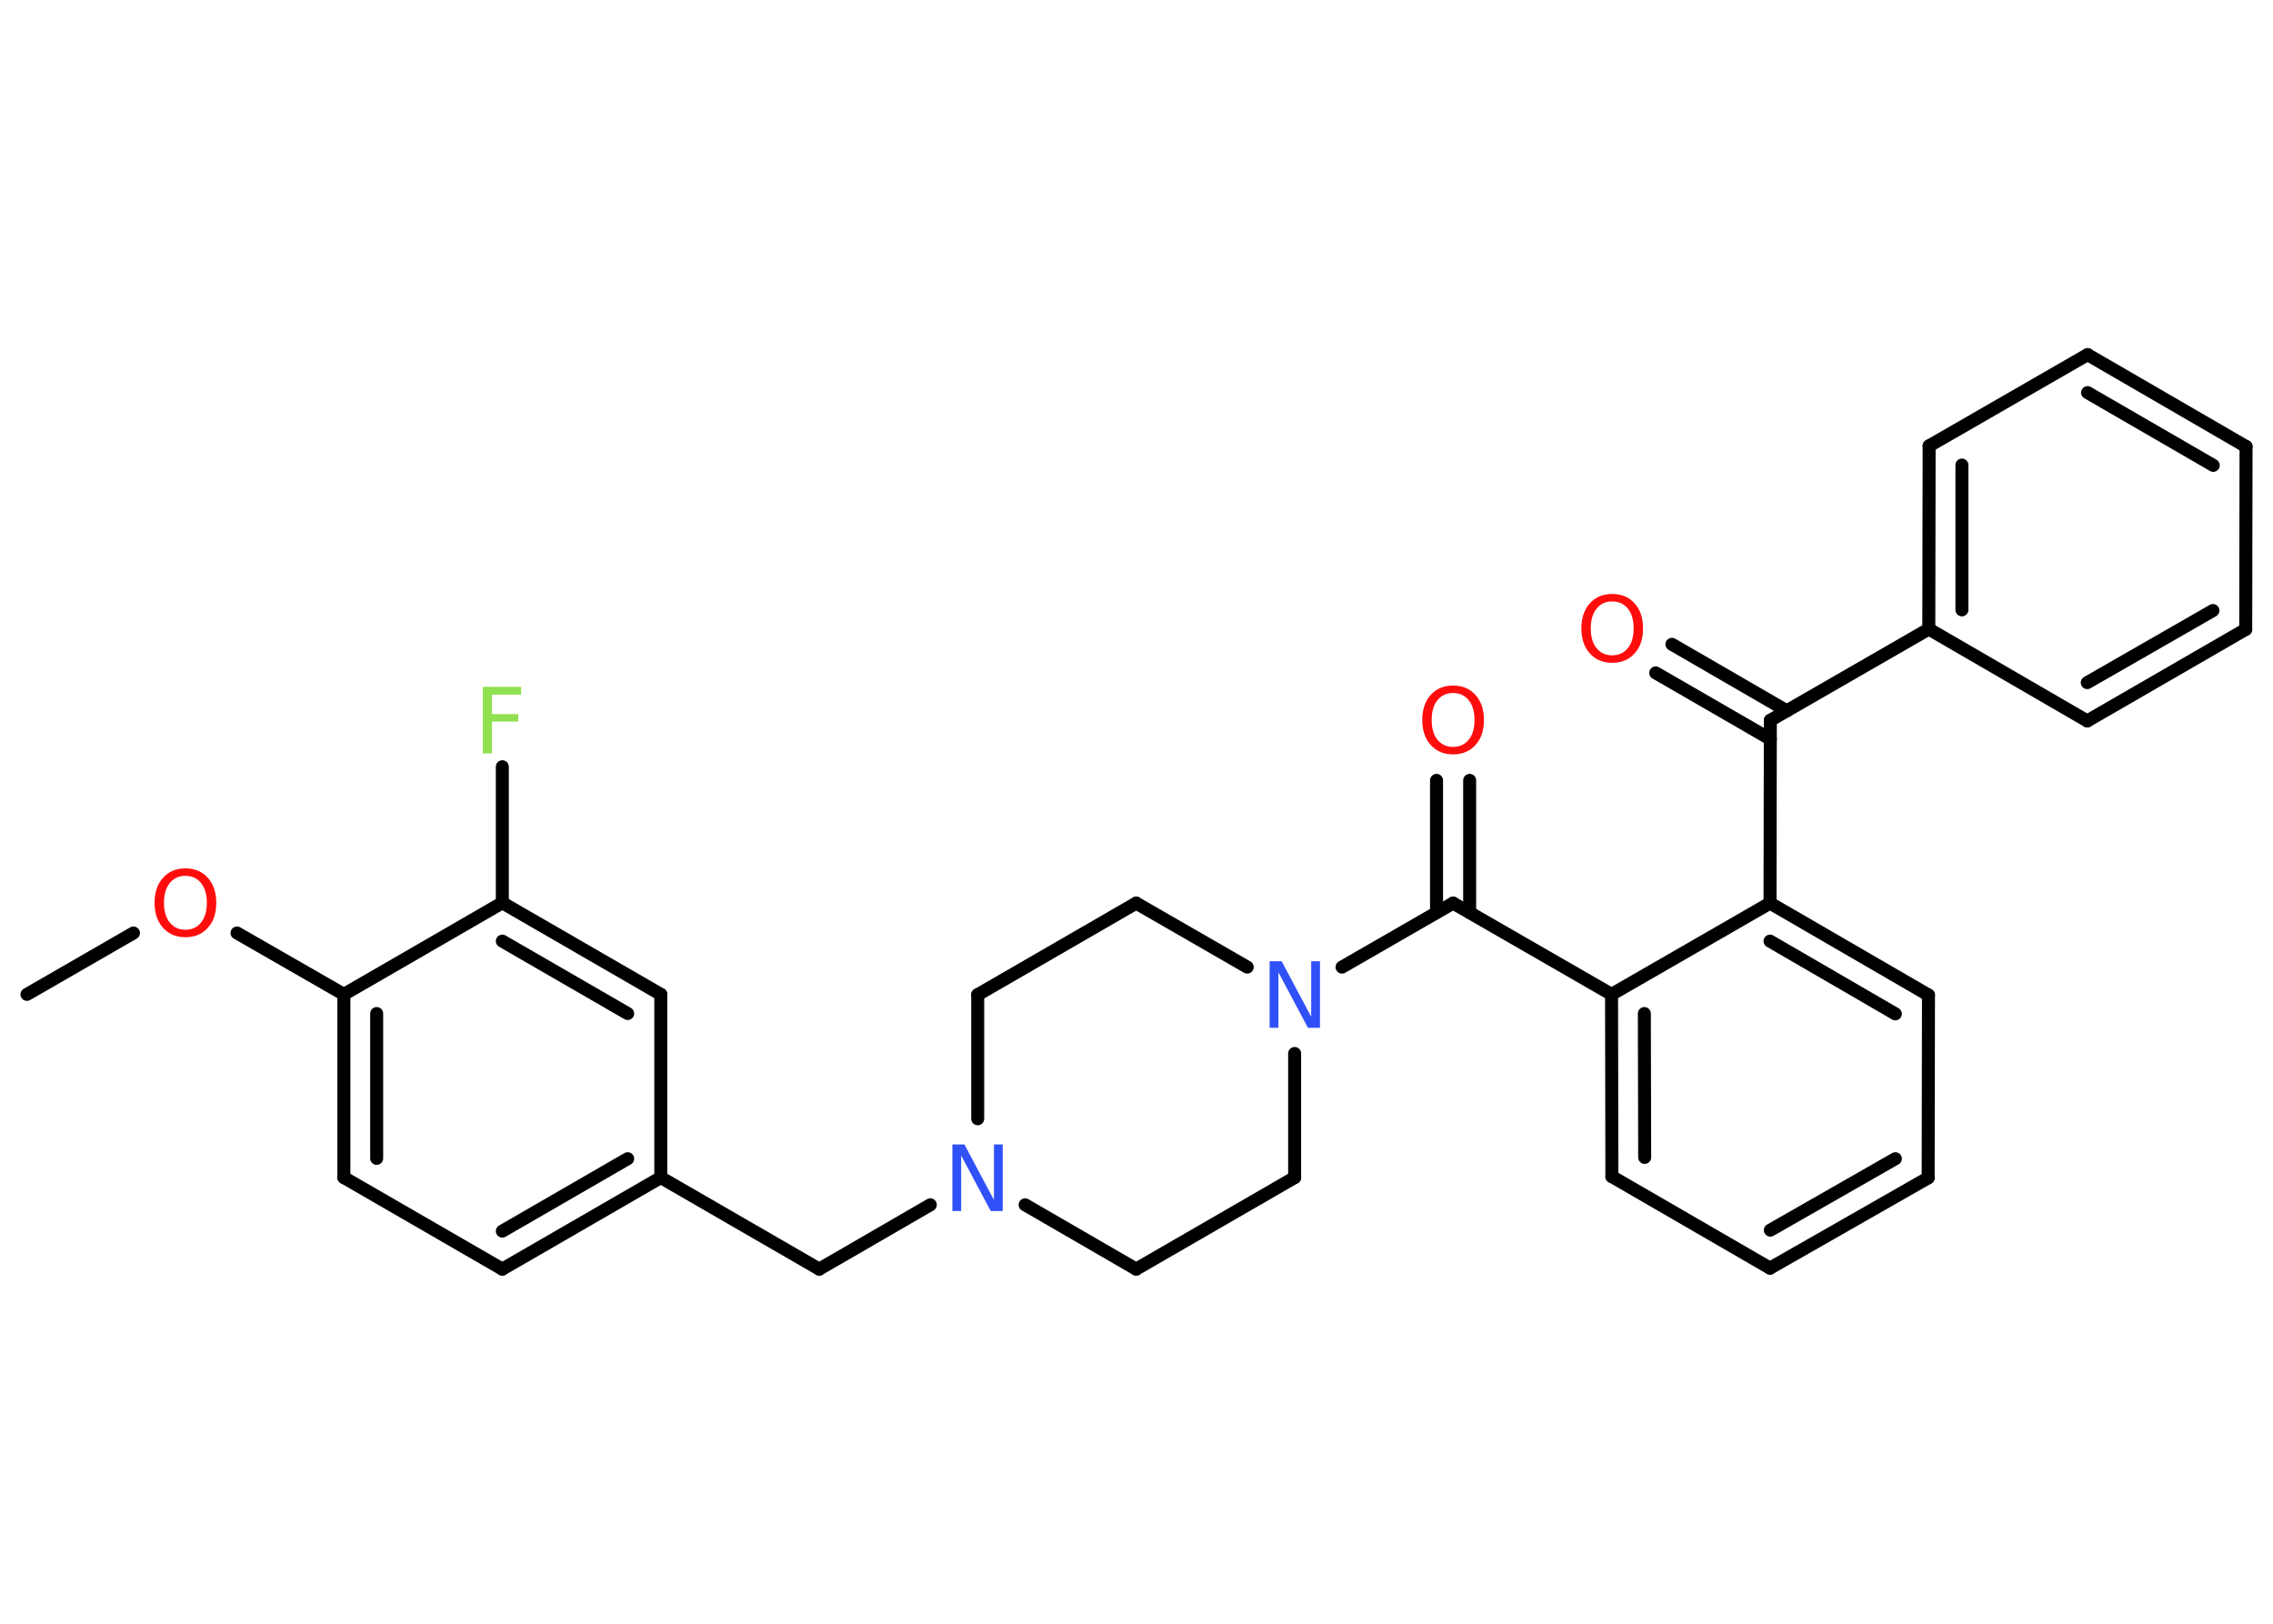 <?xml version='1.0' encoding='UTF-8'?>
<!DOCTYPE svg PUBLIC "-//W3C//DTD SVG 1.1//EN" "http://www.w3.org/Graphics/SVG/1.1/DTD/svg11.dtd">
<svg version='1.2' xmlns='http://www.w3.org/2000/svg' xmlns:xlink='http://www.w3.org/1999/xlink' width='70.0mm' height='50.0mm' viewBox='0 0 70.0 50.0'>
  <desc>Generated by the Chemistry Development Kit (http://github.com/cdk)</desc>
  <g stroke-linecap='round' stroke-linejoin='round' stroke='#000000' stroke-width='.4' fill='#FF0D0D'>
    <rect x='.0' y='.0' width='70.0' height='50.0' fill='#FFFFFF' stroke='none'/>
    <g id='mol1' class='mol'>
      <line id='mol1bnd1' class='bond' x1='.83' y1='30.62' x2='4.11' y2='28.73'/>
      <line id='mol1bnd2' class='bond' x1='7.3' y1='28.73' x2='10.59' y2='30.62'/>
      <g id='mol1bnd3' class='bond'>
        <line x1='10.59' y1='30.62' x2='10.59' y2='36.26'/>
        <line x1='11.6' y1='31.21' x2='11.6' y2='35.67'/>
      </g>
      <line id='mol1bnd4' class='bond' x1='10.59' y1='36.26' x2='15.47' y2='39.08'/>
      <g id='mol1bnd5' class='bond'>
        <line x1='15.47' y1='39.08' x2='20.35' y2='36.26'/>
        <line x1='15.47' y1='37.91' x2='19.33' y2='35.68'/>
      </g>
      <line id='mol1bnd6' class='bond' x1='20.35' y1='36.26' x2='25.23' y2='39.08'/>
      <line id='mol1bnd7' class='bond' x1='25.23' y1='39.08' x2='28.65' y2='37.1'/>
      <line id='mol1bnd8' class='bond' x1='31.57' y1='37.1' x2='34.99' y2='39.08'/>
      <line id='mol1bnd9' class='bond' x1='34.99' y1='39.08' x2='39.87' y2='36.26'/>
      <line id='mol1bnd10' class='bond' x1='39.87' y1='36.26' x2='39.87' y2='32.44'/>
      <line id='mol1bnd11' class='bond' x1='41.33' y1='29.78' x2='44.75' y2='27.81'/>
      <g id='mol1bnd12' class='bond'>
        <line x1='44.24' y1='28.1' x2='44.24' y2='24.03'/>
        <line x1='45.26' y1='28.1' x2='45.26' y2='24.03'/>
      </g>
      <line id='mol1bnd13' class='bond' x1='44.75' y1='27.81' x2='49.63' y2='30.62'/>
      <g id='mol1bnd14' class='bond'>
        <line x1='49.63' y1='30.62' x2='49.64' y2='36.23'/>
        <line x1='50.64' y1='31.21' x2='50.65' y2='35.64'/>
      </g>
      <line id='mol1bnd15' class='bond' x1='49.64' y1='36.23' x2='54.51' y2='39.05'/>
      <g id='mol1bnd16' class='bond'>
        <line x1='54.51' y1='39.05' x2='59.38' y2='36.27'/>
        <line x1='54.52' y1='37.88' x2='58.37' y2='35.68'/>
      </g>
      <line id='mol1bnd17' class='bond' x1='59.38' y1='36.27' x2='59.39' y2='30.64'/>
      <g id='mol1bnd18' class='bond'>
        <line x1='59.39' y1='30.64' x2='54.51' y2='27.81'/>
        <line x1='58.37' y1='31.22' x2='54.51' y2='28.98'/>
      </g>
      <line id='mol1bnd19' class='bond' x1='49.63' y1='30.62' x2='54.51' y2='27.81'/>
      <line id='mol1bnd20' class='bond' x1='54.51' y1='27.81' x2='54.52' y2='22.18'/>
      <g id='mol1bnd21' class='bond'>
        <line x1='54.52' y1='22.76' x2='50.99' y2='20.72'/>
        <line x1='55.03' y1='21.89' x2='51.49' y2='19.84'/>
      </g>
      <line id='mol1bnd22' class='bond' x1='54.52' y1='22.18' x2='59.4' y2='19.37'/>
      <g id='mol1bnd23' class='bond'>
        <line x1='59.41' y1='13.73' x2='59.4' y2='19.37'/>
        <line x1='60.42' y1='14.32' x2='60.42' y2='18.78'/>
      </g>
      <line id='mol1bnd24' class='bond' x1='59.41' y1='13.73' x2='64.29' y2='10.92'/>
      <g id='mol1bnd25' class='bond'>
        <line x1='69.17' y1='13.75' x2='64.29' y2='10.92'/>
        <line x1='68.16' y1='14.33' x2='64.29' y2='12.09'/>
      </g>
      <line id='mol1bnd26' class='bond' x1='69.17' y1='13.75' x2='69.16' y2='19.38'/>
      <g id='mol1bnd27' class='bond'>
        <line x1='64.28' y1='22.2' x2='69.16' y2='19.38'/>
        <line x1='64.28' y1='21.02' x2='68.15' y2='18.8'/>
      </g>
      <line id='mol1bnd28' class='bond' x1='59.4' y1='19.37' x2='64.28' y2='22.2'/>
      <line id='mol1bnd29' class='bond' x1='38.41' y1='29.78' x2='34.99' y2='27.81'/>
      <line id='mol1bnd30' class='bond' x1='34.99' y1='27.81' x2='30.11' y2='30.63'/>
      <line id='mol1bnd31' class='bond' x1='30.11' y1='34.45' x2='30.11' y2='30.63'/>
      <line id='mol1bnd32' class='bond' x1='20.35' y1='36.26' x2='20.35' y2='30.62'/>
      <g id='mol1bnd33' class='bond'>
        <line x1='20.35' y1='30.62' x2='15.47' y2='27.8'/>
        <line x1='19.33' y1='31.21' x2='15.47' y2='28.98'/>
      </g>
      <line id='mol1bnd34' class='bond' x1='10.59' y1='30.62' x2='15.47' y2='27.8'/>
      <line id='mol1bnd35' class='bond' x1='15.47' y1='27.8' x2='15.47' y2='23.61'/>
      <path id='mol1atm2' class='atom' d='M5.71 26.97q-.3 .0 -.48 .22q-.18 .22 -.18 .61q.0 .39 .18 .61q.18 .22 .48 .22q.3 .0 .48 -.22q.18 -.22 .18 -.61q.0 -.39 -.18 -.61q-.18 -.22 -.48 -.22zM5.71 26.74q.43 .0 .69 .29q.26 .29 .26 .77q.0 .49 -.26 .77q-.26 .29 -.69 .29q-.43 .0 -.69 -.29q-.26 -.29 -.26 -.77q.0 -.48 .26 -.77q.26 -.29 .69 -.29z' stroke='none'/>
      <path id='mol1atm8' class='atom' d='M29.33 35.24h.37l.91 1.71v-1.71h.27v2.05h-.37l-.91 -1.71v1.71h-.27v-2.05z' stroke='none' fill='#3050F8'/>
      <path id='mol1atm11' class='atom' d='M39.1 29.6h.37l.91 1.71v-1.71h.27v2.05h-.37l-.91 -1.71v1.71h-.27v-2.05z' stroke='none' fill='#3050F8'/>
      <path id='mol1atm13' class='atom' d='M44.75 21.34q-.3 .0 -.48 .22q-.18 .22 -.18 .61q.0 .39 .18 .61q.18 .22 .48 .22q.3 .0 .48 -.22q.18 -.22 .18 -.61q.0 -.39 -.18 -.61q-.18 -.22 -.48 -.22zM44.75 21.11q.43 .0 .69 .29q.26 .29 .26 .77q.0 .49 -.26 .77q-.26 .29 -.69 .29q-.43 .0 -.69 -.29q-.26 -.29 -.26 -.77q.0 -.48 .26 -.77q.26 -.29 .69 -.29z' stroke='none'/>
      <path id='mol1atm21' class='atom' d='M49.65 18.52q-.3 .0 -.48 .22q-.18 .22 -.18 .61q.0 .39 .18 .61q.18 .22 .48 .22q.3 .0 .48 -.22q.18 -.22 .18 -.61q.0 -.39 -.18 -.61q-.18 -.22 -.48 -.22zM49.65 18.29q.43 .0 .69 .29q.26 .29 .26 .77q.0 .49 -.26 .77q-.26 .29 -.69 .29q-.43 .0 -.69 -.29q-.26 -.29 -.26 -.77q.0 -.48 .26 -.77q.26 -.29 .69 -.29z' stroke='none'/>
      <path id='mol1atm32' class='atom' d='M14.88 21.15h1.17v.24h-.9v.6h.81v.23h-.81v.98h-.28v-2.05z' stroke='none' fill='#90E050'/>
    </g>
  </g>
</svg>
